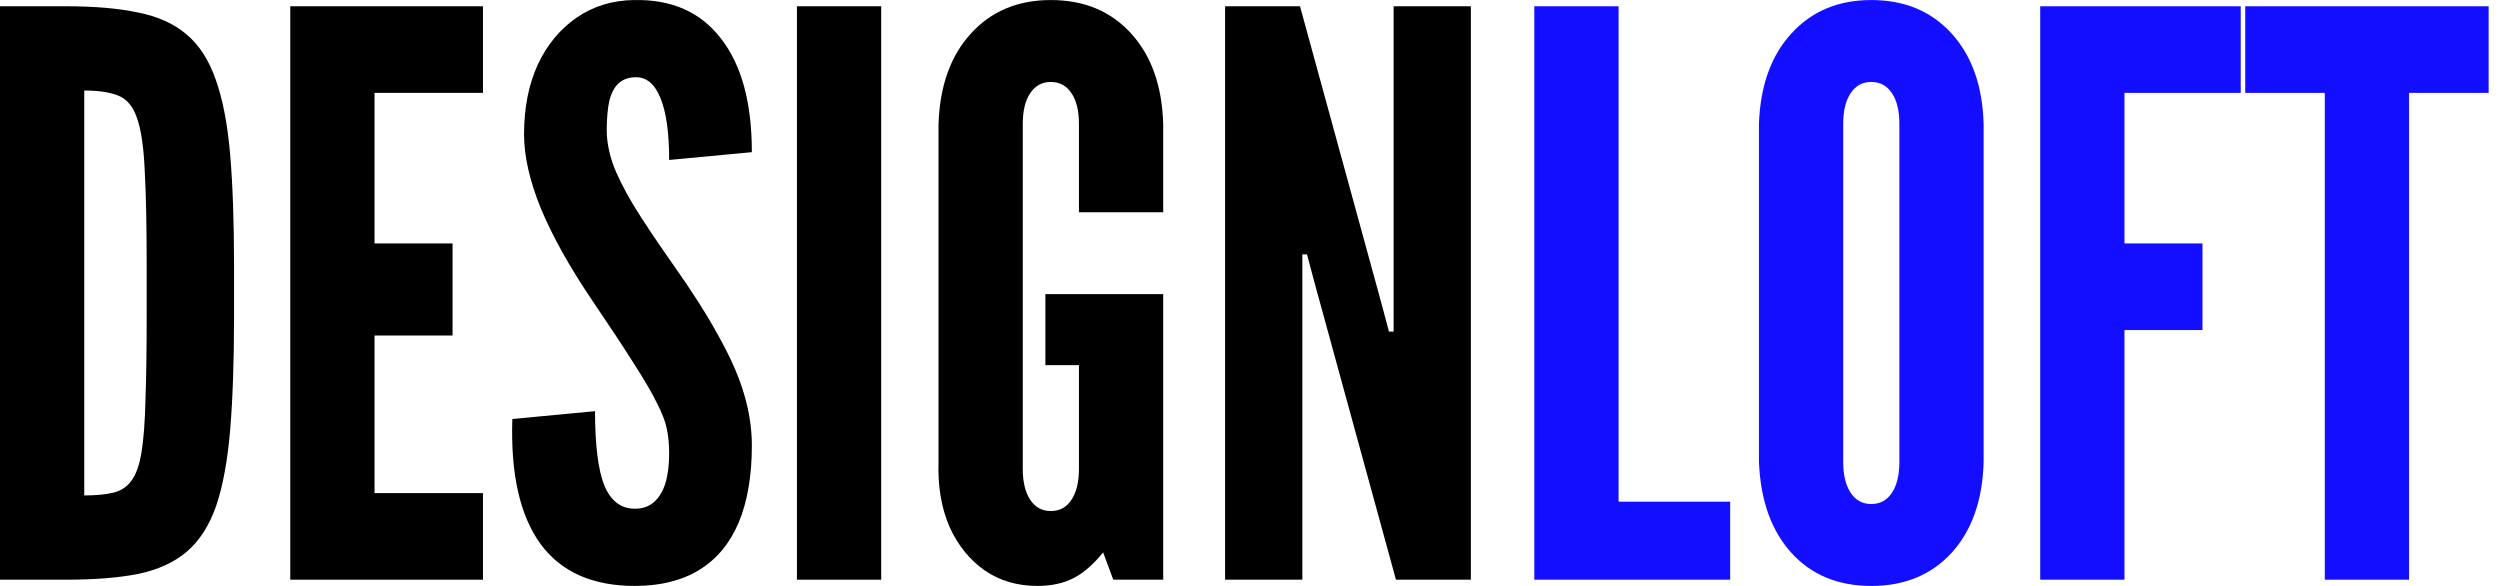 <svg width="128" height="30" viewBox="0 0 128 30" fill="none" xmlns="http://www.w3.org/2000/svg">
<path d="M0 29.68V0.321H3.395C4.847 0.321 6.072 0.428 7.07 0.641C8.082 0.841 8.908 1.213 9.547 1.759C10.199 2.305 10.698 3.077 11.045 4.076C11.404 5.075 11.65 6.353 11.784 7.911C11.917 9.469 11.983 11.379 11.983 13.643V16.199C11.983 18.489 11.917 20.427 11.784 22.011C11.65 23.596 11.411 24.894 11.065 25.906C10.718 26.904 10.219 27.683 9.567 28.242C8.928 28.788 8.102 29.168 7.09 29.381C6.092 29.581 4.86 29.68 3.395 29.68H0ZM4.314 25.366C4.913 25.366 5.406 25.32 5.792 25.227C6.191 25.133 6.504 24.927 6.731 24.608C6.97 24.288 7.143 23.795 7.25 23.13C7.356 22.464 7.423 21.565 7.45 20.433C7.49 19.288 7.51 17.85 7.51 16.119V13.643C7.51 11.566 7.476 9.928 7.41 8.73C7.356 7.518 7.223 6.619 7.01 6.033C6.811 5.447 6.491 5.068 6.052 4.895C5.626 4.722 5.046 4.635 4.314 4.635V25.366Z" fill="black"/>
<path d="M14.862 29.68V0.321H24.728V4.755H19.176V12.464H23.171V17.178H19.176V25.247H24.728V29.68H14.862Z" fill="black"/>
<path d="M32.503 30C30.333 30 28.722 29.281 27.67 27.843C26.618 26.392 26.139 24.261 26.232 21.452L30.466 21.052C30.466 22.797 30.626 24.068 30.945 24.867C31.278 25.653 31.797 26.046 32.503 26.046C32.889 26.046 33.209 25.939 33.462 25.726C33.728 25.5 33.928 25.18 34.061 24.767C34.194 24.341 34.261 23.822 34.261 23.209C34.261 22.757 34.221 22.337 34.141 21.951C34.061 21.565 33.888 21.119 33.622 20.613C33.369 20.094 32.976 19.421 32.443 18.596C31.924 17.77 31.212 16.692 30.306 15.36C29.148 13.643 28.276 12.078 27.69 10.667C27.117 9.256 26.831 7.991 26.831 6.872C26.831 5.527 27.064 4.342 27.53 3.317C28.009 2.292 28.675 1.486 29.527 0.9C30.38 0.315 31.358 0.015 32.463 0.002C34.394 -0.038 35.879 0.621 36.917 1.979C37.969 3.324 38.495 5.261 38.495 7.791L34.261 8.19C34.261 6.806 34.114 5.754 33.821 5.035C33.529 4.302 33.102 3.943 32.543 3.956C32.197 3.956 31.911 4.056 31.684 4.256C31.471 4.442 31.312 4.735 31.205 5.135C31.112 5.534 31.065 6.047 31.065 6.672C31.065 7.192 31.165 7.751 31.365 8.35C31.578 8.949 31.931 9.662 32.423 10.487C32.929 11.313 33.608 12.331 34.461 13.543C35.432 14.914 36.211 16.139 36.797 17.218C37.396 18.283 37.829 19.268 38.096 20.174C38.362 21.066 38.495 21.945 38.495 22.81C38.495 24.368 38.269 25.686 37.816 26.765C37.363 27.83 36.691 28.635 35.799 29.181C34.907 29.727 33.808 30 32.503 30Z" fill="black"/>
<path d="M40.803 29.68V0.321H45.117V29.68H40.803Z" fill="black"/>
<path d="M53.124 30C52.086 30 51.181 29.734 50.408 29.201C49.636 28.655 49.037 27.91 48.611 26.964C48.198 26.006 48.012 24.9 48.052 23.649V6.353C48.118 4.396 48.671 2.851 49.709 1.719C50.748 0.574 52.113 0.002 53.804 0.002C55.508 0.002 56.879 0.574 57.918 1.719C58.956 2.864 59.502 4.409 59.556 6.353V10.867H55.242V6.353C55.242 5.674 55.115 5.148 54.862 4.775C54.609 4.389 54.256 4.196 53.804 4.196C53.351 4.196 52.998 4.389 52.745 4.775C52.492 5.148 52.366 5.674 52.366 6.353V24.008C52.366 24.674 52.492 25.2 52.745 25.586C52.998 25.972 53.351 26.165 53.804 26.165C54.256 26.165 54.609 25.972 54.862 25.586C55.115 25.2 55.242 24.674 55.242 24.008V18.696H53.524V15.061H59.556V29.68H56.999L56.48 28.282C55.987 28.895 55.481 29.334 54.962 29.601C54.443 29.867 53.83 30 53.124 30Z" fill="black"/>
<path d="M62.725 29.68V0.321H66.56L70.754 15.62L71.114 16.978H71.353V15.62V0.321H75.308V29.68H71.473L67.279 14.382L66.919 13.024H66.68V14.382V29.68H62.725Z" fill="black"/>
<path d="M78.557 29.68V0.321H82.871V25.686H88.584V29.68H78.557Z" fill="#130EFF"/>
<path d="M95.81 30C94.106 30 92.741 29.434 91.716 28.302C90.691 27.171 90.138 25.619 90.058 23.649V6.353C90.125 4.396 90.677 2.851 91.716 1.719C92.754 0.574 94.119 0.002 95.81 0.002C97.515 0.002 98.886 0.574 99.925 1.719C100.963 2.864 101.509 4.409 101.562 6.353V23.649C101.509 25.606 100.963 27.157 99.925 28.302C98.886 29.434 97.515 30 95.81 30ZM95.81 25.806C96.263 25.806 96.616 25.613 96.869 25.227C97.122 24.84 97.248 24.315 97.248 23.649V6.353C97.248 5.674 97.122 5.148 96.869 4.775C96.616 4.389 96.263 4.196 95.81 4.196C95.358 4.196 95.005 4.389 94.752 4.775C94.499 5.148 94.372 5.674 94.372 6.353V23.649C94.372 24.315 94.499 24.84 94.752 25.227C95.005 25.613 95.358 25.806 95.81 25.806Z" fill="#130EFF"/>
<path d="M104.459 29.68V0.321H114.725V4.755H108.773V12.464H112.767V16.898H108.773V29.68H104.459Z" fill="#130EFF"/>
<path d="M119.03 29.68V4.755H114.956V0.321H127.418V4.755H123.344V29.68H119.03Z" fill="#130EFF"/>
</svg>
